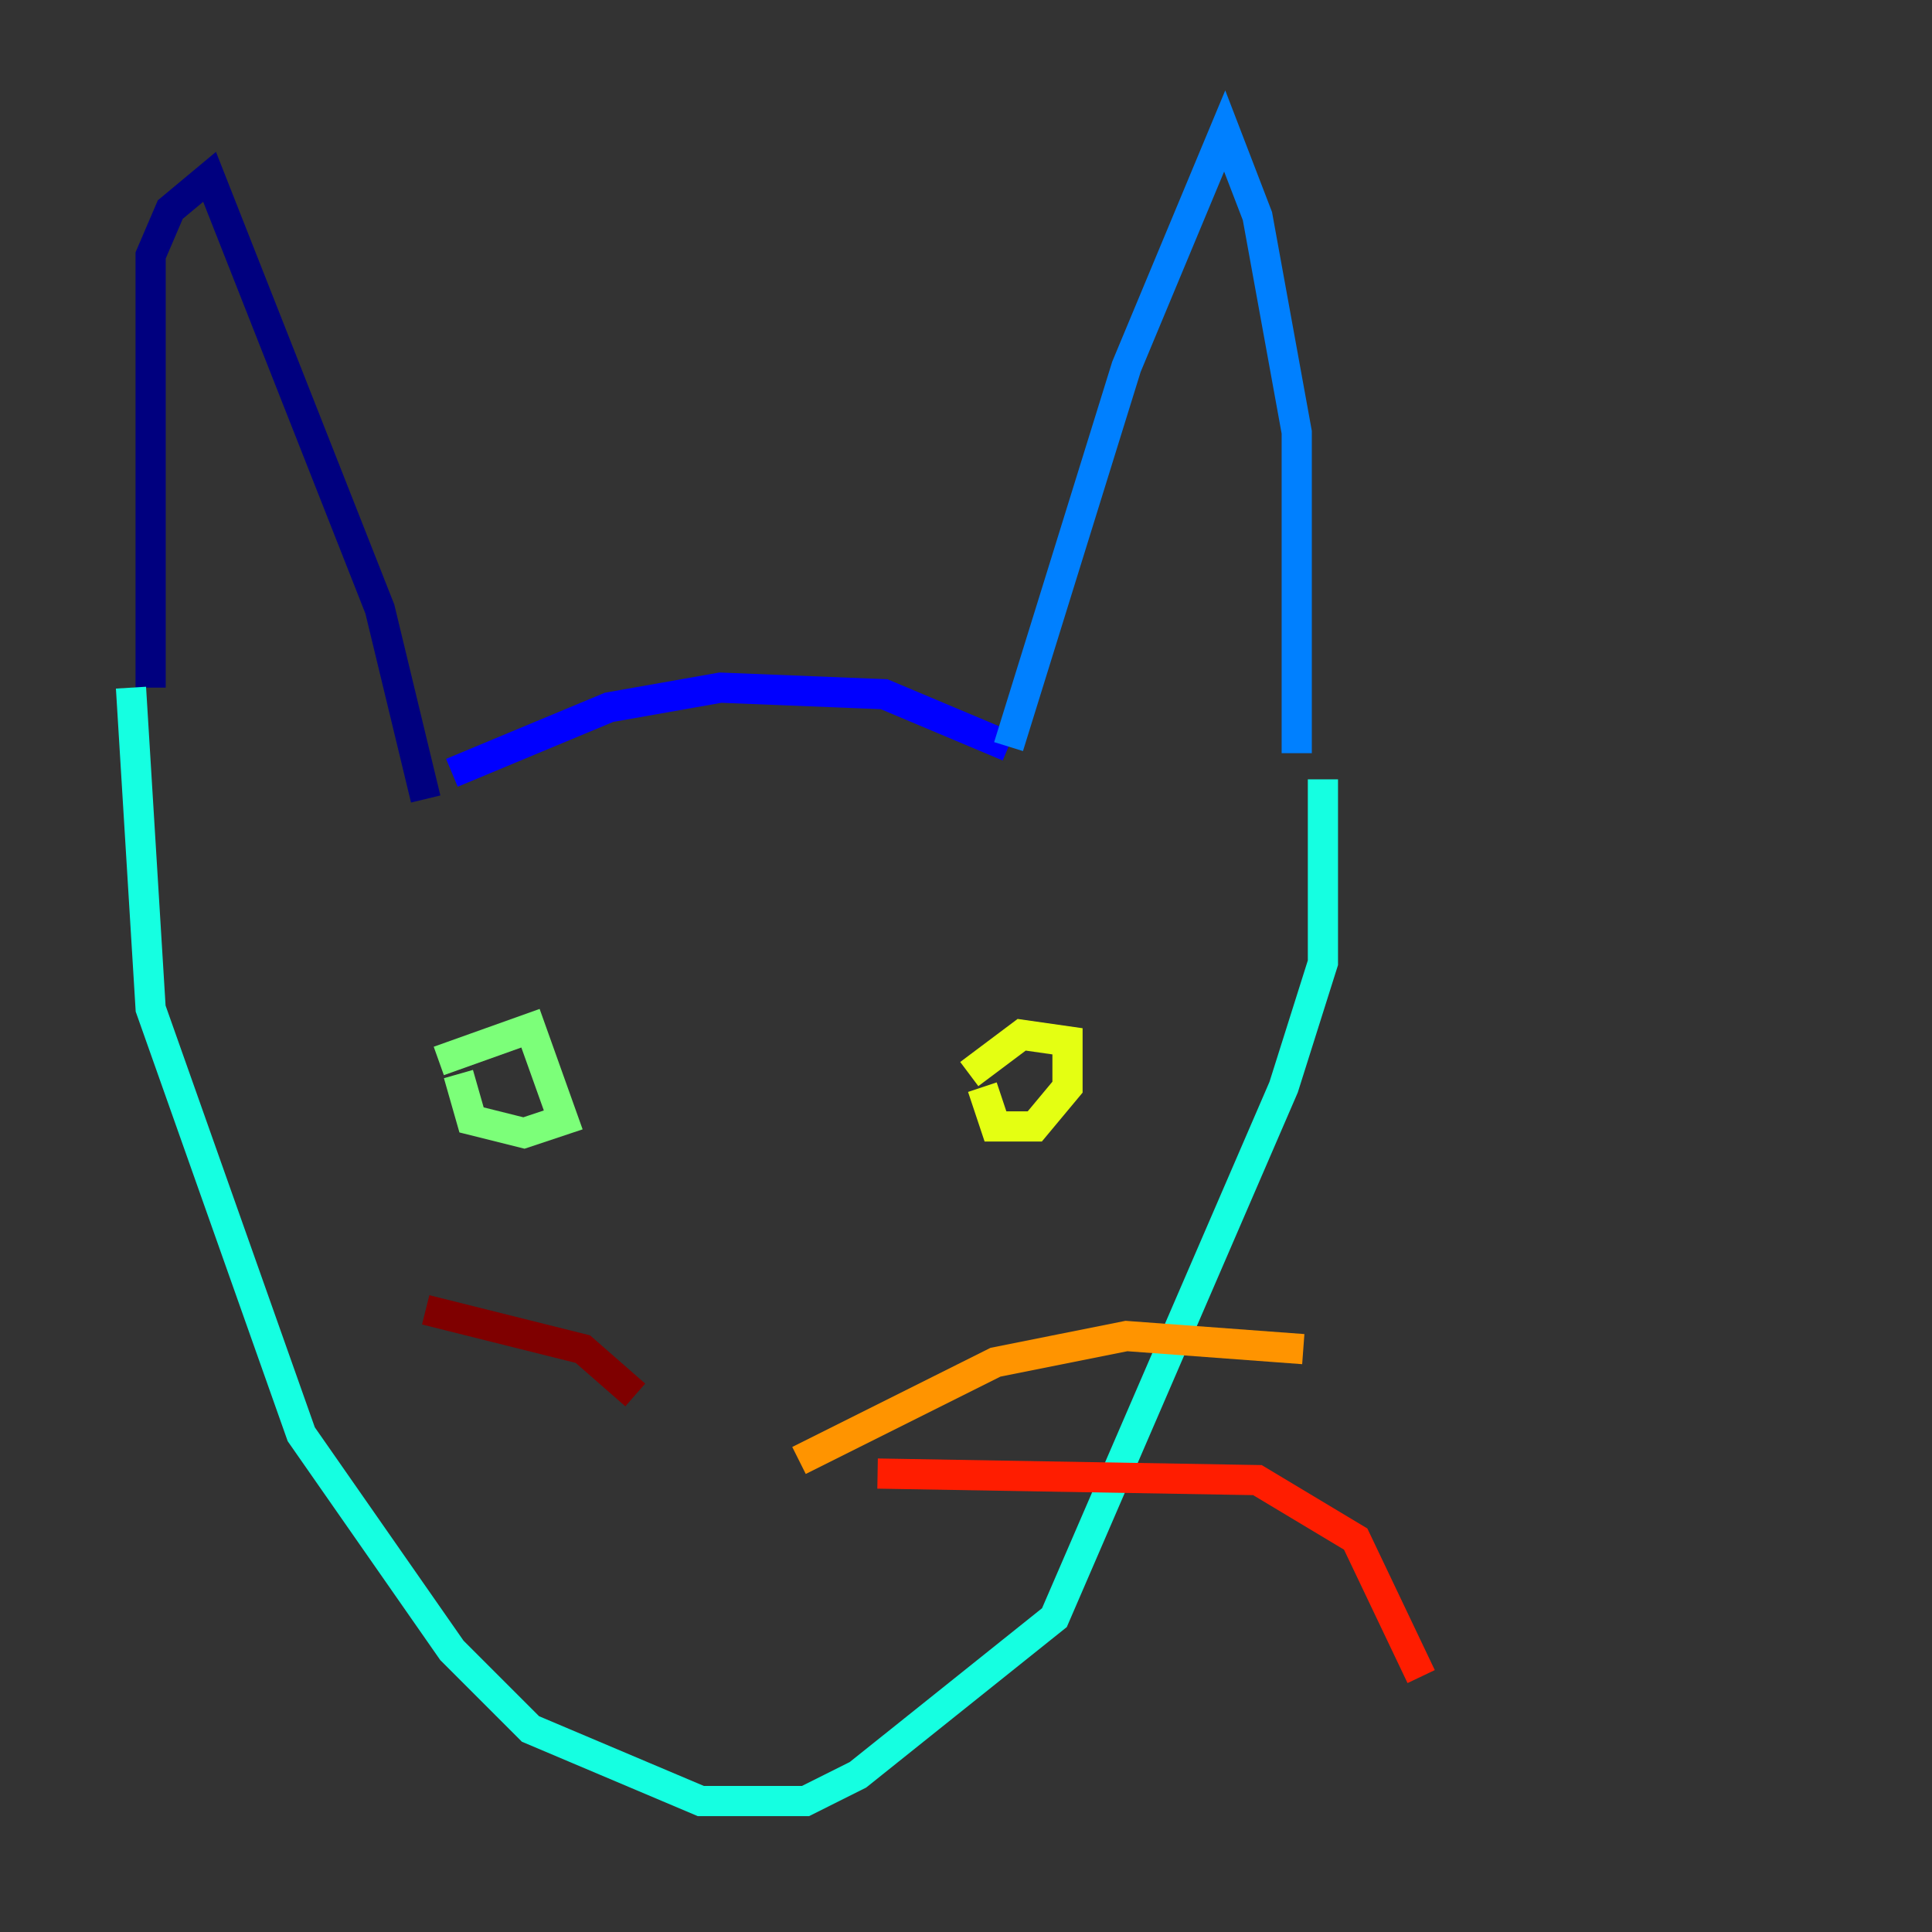 <?xml version="1.0" encoding="utf-8" ?>
<svg baseProfile="tiny" height="128" version="1.2" viewBox="0,0,128,128" width="128" xmlns="http://www.w3.org/2000/svg" xmlns:ev="http://www.w3.org/2001/xml-events" xmlns:xlink="http://www.w3.org/1999/xlink"><rect x="0" y="0" width="128" height="128" fill="#333333" stroke="none"/><defs /><polyline fill="none" points="9.98,45.559 9.98,16.922 11.281,13.885 13.885,11.715 25.166,40.352 28.203,52.936" stroke="#00007f" stroke-width="2" /><polyline fill="none" points="29.939,51.2 40.352,46.861 47.729,45.559 58.576,45.993 66.82,49.464" stroke="#0000ff" stroke-width="2" /><polyline fill="none" points="66.82,49.464 74.63,24.298 81.139,8.678 83.308,14.319 85.912,28.637 85.912,49.898" stroke="#0080ff" stroke-width="2" /><polyline fill="none" points="8.678,45.559 9.98,66.82 19.959,95.024 29.939,109.342 35.146,114.549 46.427,119.322 53.37,119.322 56.841,117.586 69.858,107.173 85.044,72.027 87.647,63.783 87.647,51.634" stroke="#15ffe1" stroke-width="2" /><polyline fill="none" points="29.071,70.291 35.146,68.122 37.315,74.197 34.712,75.064 31.241,74.197 30.373,71.159" stroke="#7cff79" stroke-width="2" /><polyline fill="none" points="64.217,71.159 67.688,68.556 70.725,68.99 70.725,72.027 68.556,74.63 65.953,74.63 65.085,72.027" stroke="#e4ff12" stroke-width="2" /><polyline fill="none" points="52.936,96.759 65.953,90.251 74.63,88.515 86.346,89.383" stroke="#ff9400" stroke-width="2" /><polyline fill="none" points="58.142,97.627 83.308,98.061 89.817,101.966 94.156,111.078" stroke="#ff1d00" stroke-width="2" /><polyline fill="none" points="42.088,92.42 38.617,89.383 28.203,86.78" stroke="#7f0000" stroke-width="2" /></svg>